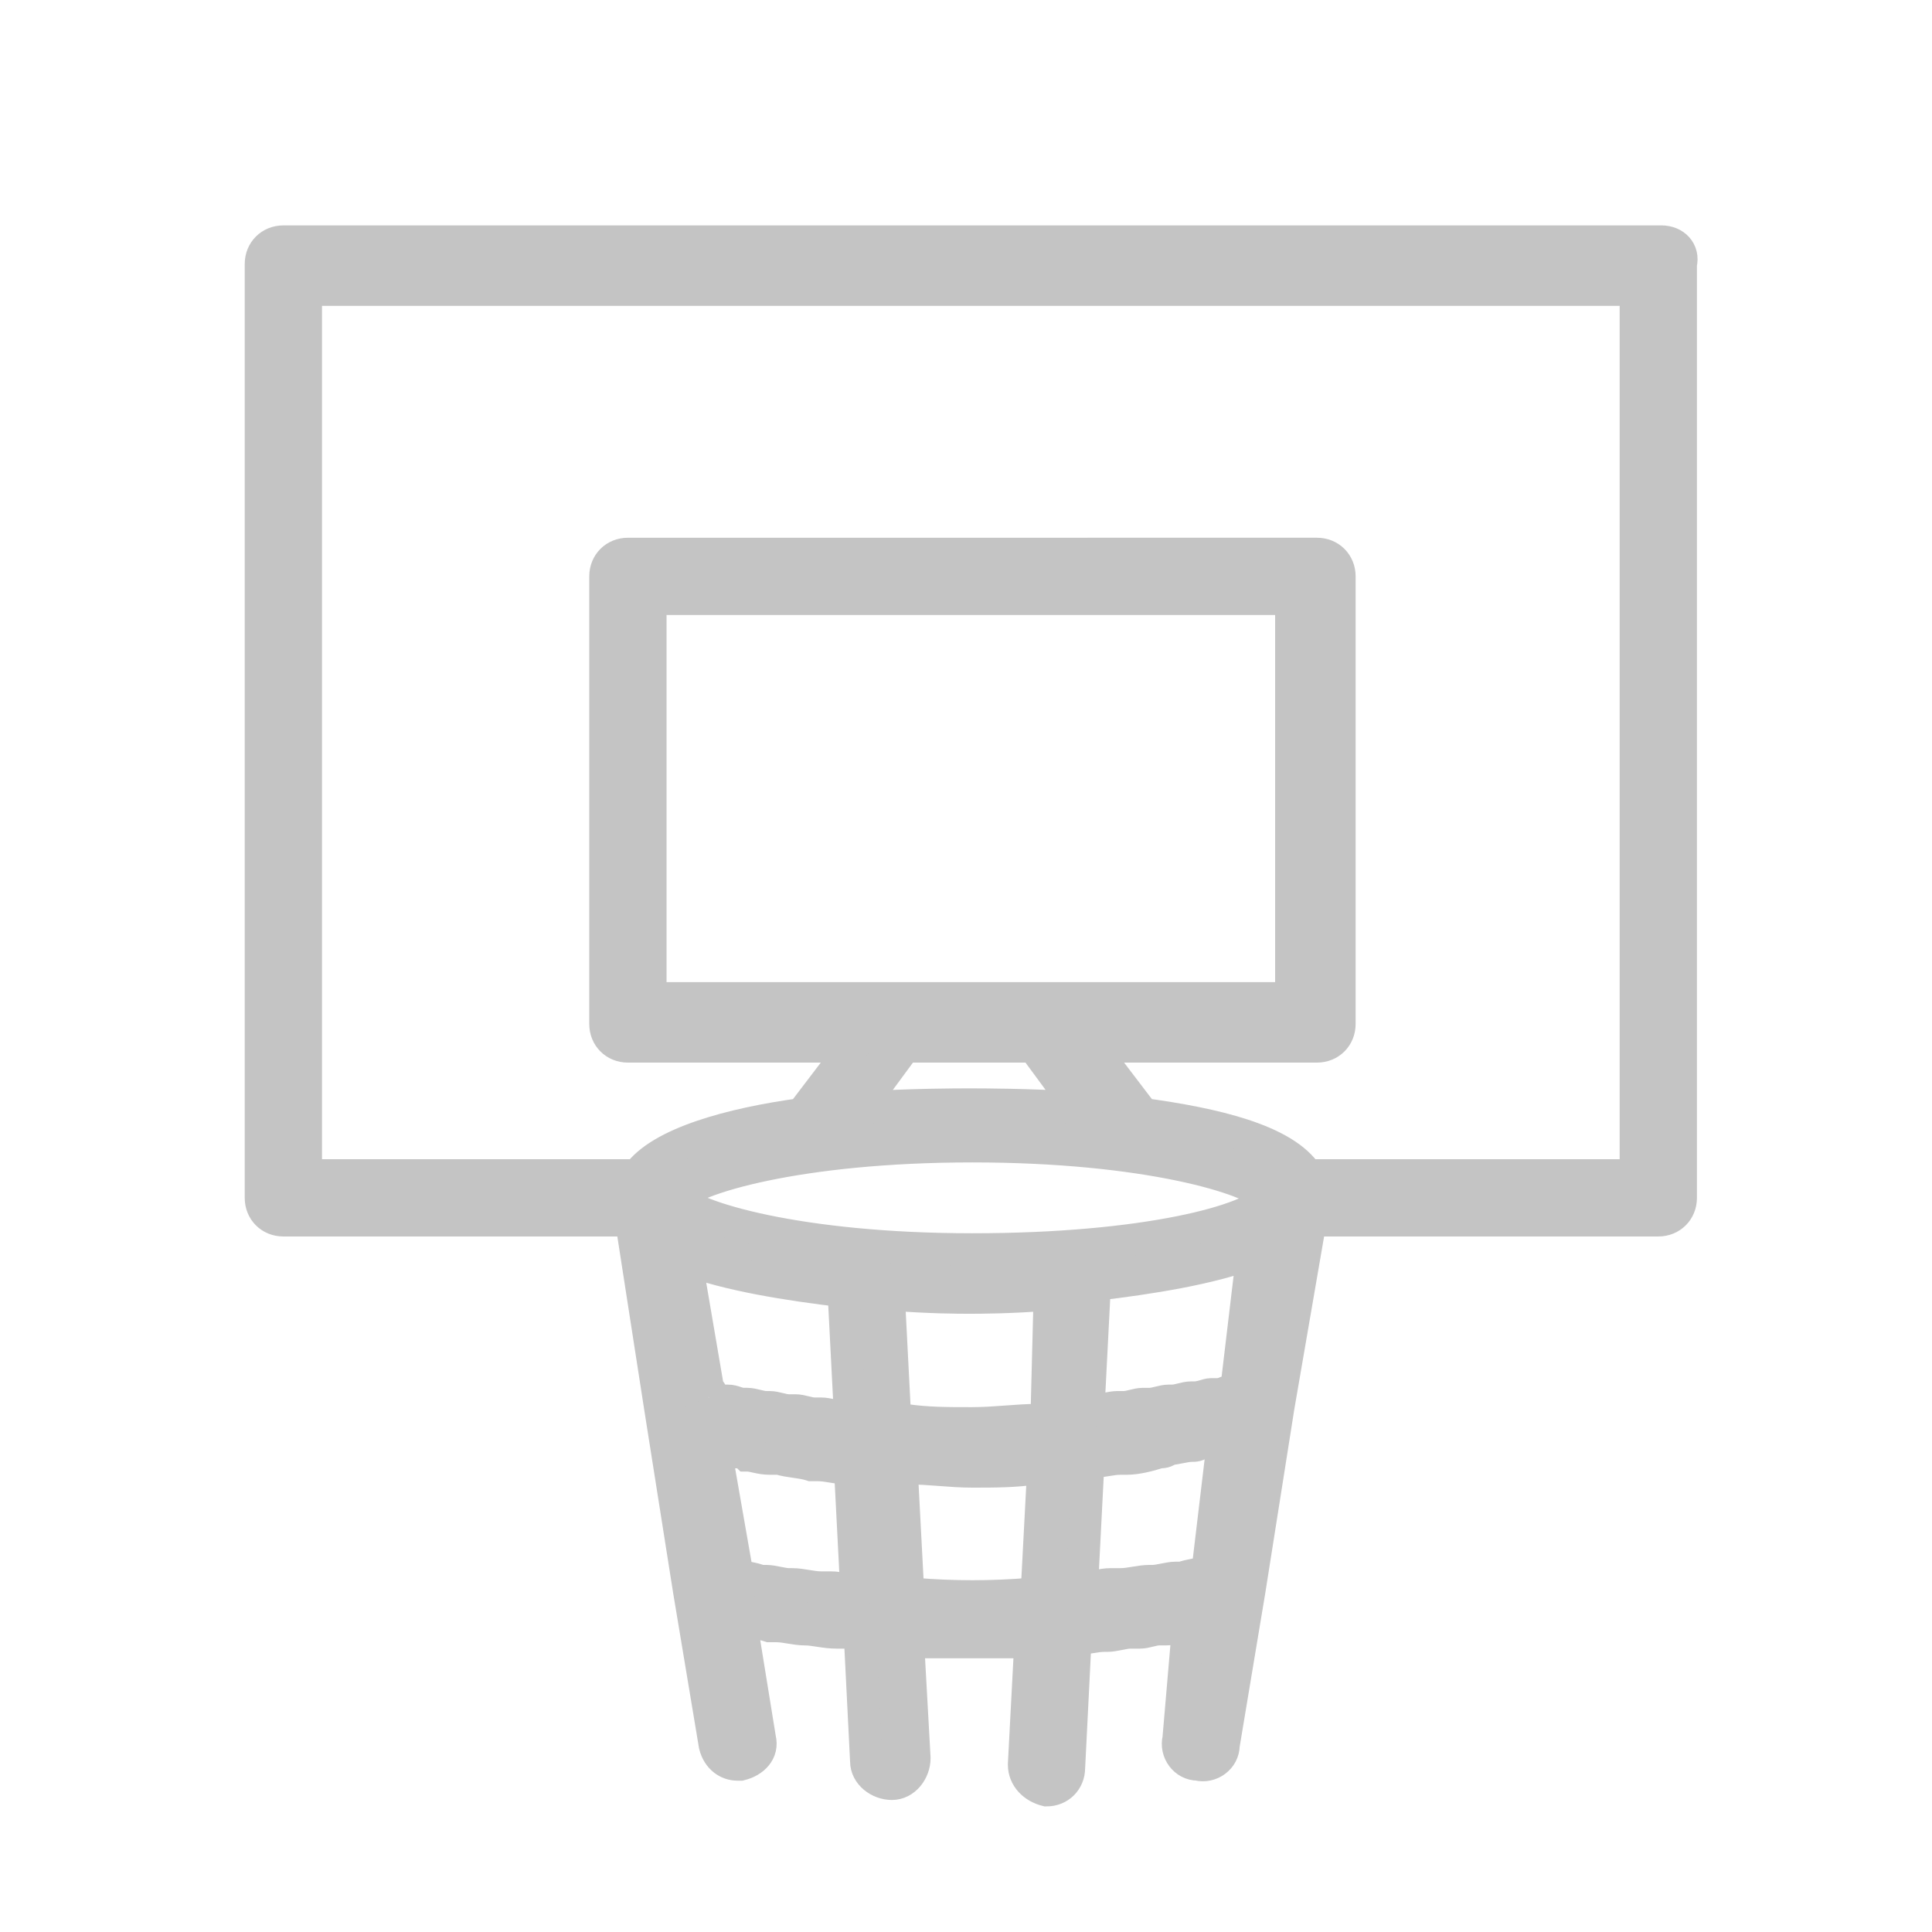 <?xml version="1.0" encoding="utf-8"?>
<!-- Generator: Adobe Illustrator 21.1.0, SVG Export Plug-In . SVG Version: 6.00 Build 0)  -->
<svg version="1.1" id="레이어_1" xmlns="http://www.w3.org/2000/svg" xmlns:xlink="http://www.w3.org/1999/xlink" x="0px"
	 y="0px" viewBox="0 0 60 60" style="enable-background:new 0 0 60 60;" xml:space="preserve">
<style type="text/css">
	.st0{fill:#C4C4C4;stroke:#C4C4C4;stroke-miterlimit:10;}
</style>
<path class="st0" d="M51.6,7.5H8.8c-0.4,0-0.7,0.3-0.7,0.7v29c0,0.4,0.3,0.7,0.7,0.7h10.8l0.9,5.8l0.9,5.7l0.8,4.8
	c0.1,0.4,0.4,0.6,0.7,0.6c0,0,0.1,0,0.1,0c0.4-0.1,0.7-0.4,0.6-0.8l-0.6-3.7c0.3,0.1,0.6,0.1,0.9,0.2c0.1,0,0.1,0,0.2,0
	c0.3,0,0.6,0.1,0.9,0.1c0,0,0,0,0,0c0.3,0,0.6,0.1,1,0.1c0.1,0,0.2,0,0.3,0c0.1,0,0.3,0,0.4,0l0.2,4c0,0.4,0.4,0.7,0.8,0.7
	c0.4,0,0.7-0.4,0.7-0.8L28.2,51c0.1,0,0.1,0,0.2,0c0.6,0,1.2,0,1.7,0c0.6,0,1.1,0,1.7,0c0.1,0,0.1,0,0.2,0l-0.2,3.8
	c0,0.4,0.3,0.7,0.7,0.8c0,0,0,0,0,0c0.4,0,0.7-0.3,0.7-0.7l0.2-4c0,0,0,0,0,0c0.3,0,0.6-0.1,0.9-0.1c0,0,0.1,0,0.1,0
	c0.2,0,0.5-0.1,0.7-0.1c0.1,0,0.2,0,0.3,0c0.2,0,0.4-0.1,0.6-0.1c0.1,0,0.2,0,0.2,0c0.3,0,0.5-0.1,0.7-0.1c0,0,0,0,0,0L36.6,54
	c-0.1,0.4,0.2,0.8,0.6,0.8c0.4,0.1,0.8-0.2,0.8-0.6l0.8-4.8l0.9-5.7l1-5.8h10.8c0.4,0,0.7-0.3,0.7-0.7v-29C52.3,7.8,52,7.5,51.6,7.5
	z M22,43.2C22,43.1,22,43.1,22,43.2l-0.7-4.1c1.3,0.5,3.2,0.8,4.9,1l0.2,3.9c0,0,0,0-0.1,0c0,0-0.1,0-0.1,0c-0.2,0-0.5-0.1-0.7-0.1
	c-0.1,0-0.1,0-0.2,0c-0.2,0-0.4-0.1-0.6-0.1c-0.1,0-0.1,0-0.2,0c-0.2,0-0.4-0.1-0.6-0.1c0,0,0,0-0.1,0c-0.2,0-0.4-0.1-0.6-0.1
	c0,0-0.1,0-0.1,0c-0.2,0-0.3-0.1-0.5-0.1c-0.1,0-0.1,0-0.2,0c-0.1,0-0.3-0.1-0.4-0.1C22.1,43.2,22.1,43.2,22,43.2z M26.6,49.4
	c-0.3,0-0.5-0.1-0.8-0.1c-0.1,0-0.2,0-0.3,0c-0.3,0-0.6-0.1-0.9-0.1c0,0-0.1,0-0.1,0c-0.2,0-0.5-0.1-0.7-0.1c-0.1,0-0.1,0-0.2,0
	c-0.2-0.1-0.5-0.1-0.7-0.2c0,0,0,0,0,0l-0.7-4c0,0,0.1,0,0.1,0c0.2,0.1,0.4,0.1,0.6,0.2c0.1,0,0.2,0,0.3,0.1c0.2,0,0.4,0.1,0.7,0.1
	c0.1,0,0.2,0,0.3,0c0.3,0.1,0.7,0.1,1,0.2c0.1,0,0.1,0,0.2,0c0.3,0,0.6,0.1,0.9,0.1c0,0,0.1,0,0.1,0l0.2,3.9
	C26.7,49.4,26.6,49.4,26.6,49.4z M32.2,49.4L32.2,49.4c-0.1,0.1-0.1,0.1-0.2,0.1c-1.2,0.1-2.4,0.1-3.6,0c-0.1,0-0.1,0-0.2,0l0-0.1
	l-0.2-3.8c0.1,0,0.2,0,0.2,0c0.7,0,1.3,0.1,2,0.1c0.7,0,1.3,0,2-0.1c0.1,0,0.2,0,0.2,0L32.2,49.4z M32.5,44.1c-0.1,0-0.2,0-0.3,0
	c-0.6,0-1.3,0.1-2,0.1c0,0-0.1,0-0.1,0c-0.7,0-1.3,0-2-0.1c-0.1,0-0.2,0-0.3,0l-0.2-3.9c1.3,0.1,2.2,0.1,2.5,0.1s1.3,0,2.5-0.1
	L32.5,44.1z M37.5,48.8C37.5,48.8,37.5,48.8,37.5,48.8c-0.3,0.1-0.5,0.1-0.8,0.2c-0.1,0-0.1,0-0.2,0c-0.2,0-0.5,0.1-0.7,0.1
	c0,0-0.1,0-0.1,0c-0.3,0-0.6,0.1-0.9,0.1c-0.1,0-0.2,0-0.3,0c-0.3,0-0.5,0.1-0.8,0.1c-0.1,0-0.1,0-0.1,0l0.2-3.9c0,0,0.1,0,0.1,0
	c0.3,0,0.6-0.1,0.9-0.1c0.1,0,0.1,0,0.2,0c0.3,0,0.7-0.1,1-0.2c0.1,0,0.2,0,0.3-0.1c0.2,0,0.5-0.1,0.7-0.1c0.1,0,0.2,0,0.3-0.1
	c0.2-0.1,0.4-0.1,0.6-0.2c0,0,0.1,0,0.1,0L37.5,48.8z M38.4,43.1C38.4,43.1,38.4,43.1,38.4,43.1c-0.1,0-0.2,0.1-0.2,0.1
	c-0.1,0-0.2,0.1-0.4,0.1c-0.1,0-0.1,0-0.2,0c-0.1,0-0.3,0.1-0.5,0.1c0,0-0.1,0-0.1,0c-0.2,0-0.4,0.1-0.6,0.1c0,0,0,0-0.1,0
	c-0.2,0-0.4,0.1-0.6,0.1c-0.1,0-0.1,0-0.2,0c-0.2,0-0.4,0.1-0.6,0.1c-0.1,0-0.1,0-0.2,0c-0.2,0-0.5,0.1-0.7,0.1c0,0-0.1,0-0.1,0
	c0,0,0,0-0.1,0l0.2-3.9c1.7-0.2,3.6-0.5,4.9-1L38.4,43.1z M30.2,38.8c-5.4,0-8.7-1-9.2-1.6c0.5-0.6,3.8-1.6,9.2-1.6
	c5.4,0,8.7,1,9.2,1.6C38.9,37.9,35.6,38.8,30.2,38.8z M32.5,31h-4.6h-7.7V18.6h19.9V31H32.5z M32.1,32.5l1.4,1.9
	c-1.6-0.1-3-0.1-3.4-0.1c-0.4,0-1.7,0-3.4,0.1l1.4-1.9H32.1z M50.8,36.5H40.6c-0.7-1.1-2.9-1.6-5.1-1.9l-1.6-2.1h7
	c0.4,0,0.7-0.3,0.7-0.7V17.9c0-0.4-0.3-0.7-0.7-0.7H19.5c-0.4,0-0.7,0.3-0.7,0.7v13.9c0,0.4,0.3,0.7,0.7,0.7h7l-1.6,2.1
	c-2.2,0.3-4.4,0.9-5.1,1.9H9.5V9h41.3V36.5z"/>
</svg>
